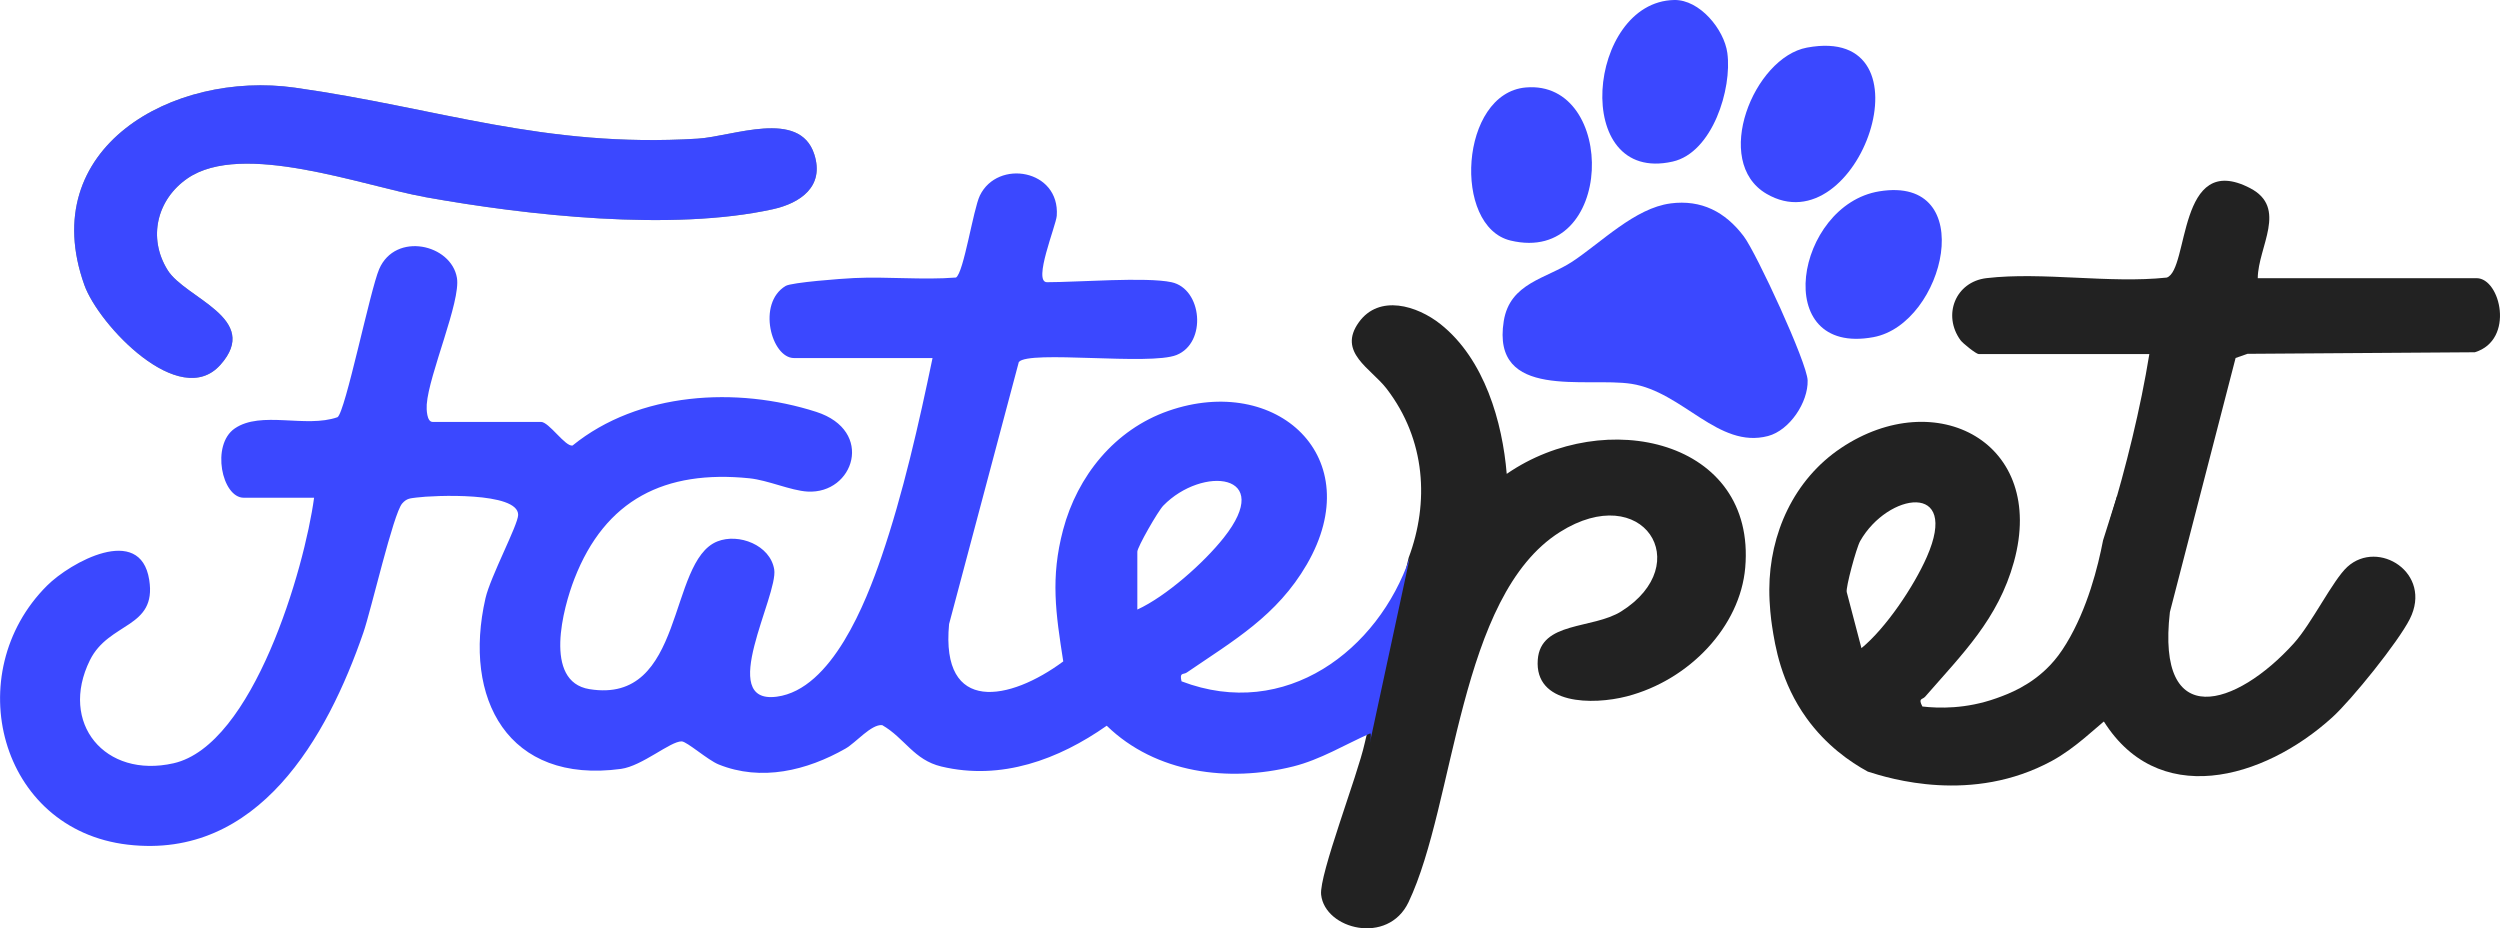 <svg width="272" height="101" viewBox="0 0 272 101" fill="none" xmlns="http://www.w3.org/2000/svg">
<path d="M23.98 39.692C28.477 34.636 20.159 32.48 18.235 29.384C16.058 25.88 17.069 21.7 20.399 19.407C26.349 15.312 39.424 20.216 46.31 21.455C57.385 23.445 73.113 25.184 84.076 22.765C87.069 22.106 89.728 20.296 88.59 16.781C86.985 11.828 79.739 14.849 75.912 15.085C59.122 16.118 47.701 11.736 32.079 9.537C18.775 7.665 3.851 16.105 9.175 31.003C10.74 35.385 19.555 44.664 23.978 39.692H23.98Z" fill="#97A97B"/>
<path d="M163.931 51.554C163.469 45.957 161.536 39.082 156.72 35.261C154.189 33.253 150.055 31.982 147.841 35.065C145.487 38.341 149.161 40.074 150.863 42.29C155.137 47.857 155.508 54.682 153.262 60.681L148.478 80.865C147.712 84.365 143.502 95.188 143.738 97.344C144.15 101.12 151.014 102.857 153.247 98.159C158.374 87.371 158.657 64.855 169.726 57.881C178.747 52.198 184.575 61.373 176.398 66.515C173.262 68.486 167.62 67.569 167.309 71.781C166.946 76.676 173.262 76.732 177.013 75.76C183.821 73.99 189.33 68.151 189.881 61.759C191.08 47.851 174.637 44.168 163.934 51.556L163.931 51.554Z" fill="#222222"/>
<path d="M128.552 74.134C128.31 73.104 128.734 73.434 129.12 73.172C134.215 69.688 138.932 67.006 142.18 61.411C148.962 49.725 138.891 40.596 127.12 44.703C121.287 46.738 117.222 51.778 115.665 57.641C114.276 62.88 114.868 66.725 115.682 71.962C109.896 76.256 102.32 77.767 103.261 67.895L110.848 39.385C111.941 38.077 125.092 39.788 128.001 38.627C131.334 37.296 130.807 31.422 127.459 30.704C124.697 30.112 117.267 30.704 113.913 30.704C112.343 30.704 114.9 24.543 114.976 23.476C115.33 18.426 108.542 17.288 106.611 21.273C105.887 22.765 104.857 29.68 104.011 30.196C100.335 30.481 96.603 30.08 92.922 30.252C91.566 30.314 86.13 30.724 85.482 31.108C82.324 32.987 83.927 38.956 86.385 38.956H101.46C99.993 46.019 98.246 53.755 95.905 60.58C94.216 65.508 90.521 75 84.521 75.798C77.905 76.679 84.698 64.78 84.234 61.95C83.797 59.298 80.372 57.984 78.05 58.906C72.605 61.066 74.592 76.679 64.126 74.978C59.07 74.156 61.286 66.094 62.493 62.983C65.852 54.33 72.361 51.108 81.527 52.037C83.558 52.243 86.026 53.377 87.853 53.482C92.899 53.776 95.199 46.865 88.799 44.808C80.162 42.032 69.48 42.638 62.292 48.475C61.493 48.619 59.735 45.903 58.858 45.903H47.062C46.435 45.903 46.392 44.54 46.429 44.007C46.656 40.742 50.142 32.8 49.716 30.239C49.105 26.559 43.027 25.191 41.256 29.272C40.276 31.531 37.563 44.894 36.718 45.392C33.265 46.603 28.412 44.649 25.54 46.616C22.939 48.398 24.14 54.154 26.524 54.154H34.172C33.133 61.871 27.546 81.082 18.883 83.044C11.408 84.736 6.404 78.669 9.784 71.826C11.853 67.638 17.073 68.391 16.235 63.086C15.265 56.941 7.635 61.205 5.119 63.715C-4.423 73.231 -0.11 90.263 13.903 91.899C28.112 93.558 35.611 80.202 39.535 68.825C40.39 66.343 42.796 55.868 43.757 54.779C44.258 54.212 44.615 54.227 45.295 54.135C47.148 53.888 56.411 53.493 56.375 56.024C56.359 57.121 53.36 62.732 52.82 65.091C50.323 76.004 55.264 85.323 67.562 83.656C69.873 83.343 72.949 80.629 74.169 80.663C74.735 80.678 77.016 82.699 78.18 83.169C82.828 85.052 87.793 83.837 91.994 81.445C93.121 80.803 94.786 78.781 95.981 78.892C98.447 80.311 99.41 82.677 102.421 83.397C108.946 84.957 115.187 82.626 120.412 78.959C125.74 84.139 133.669 85.144 140.703 83.388C143.662 82.65 146.342 81.003 149.092 79.787C149.185 79.886 149.154 80.275 149.035 80.861L153.383 60.677C149.966 70.719 139.88 78.454 128.556 74.13L128.552 74.134ZM123.742 60.024C123.742 59.528 125.98 55.618 126.567 55.013C130.794 50.665 138.764 51.417 133.142 58.508C130.969 61.25 126.874 64.883 123.742 66.321V60.022V60.024Z" fill="#3B48FF"/>
<path d="M230.349 53.922C229.837 55.543 229.325 57.166 228.813 58.787C228.258 61.667 227.122 66.207 224.835 69.988C224.22 71.006 223.673 71.715 223.079 72.346C220.95 74.602 218.52 75.502 217.207 75.97C213.904 77.151 210.939 77.071 209.157 76.868C208.663 75.929 209.157 76.146 209.462 75.794C213.507 71.144 217.392 67.365 219.114 61.136C222.71 48.127 210.647 41.82 200.3 48.746C195.173 52.179 192.516 58.075 192.501 64.138C192.497 65.843 192.689 67.38 192.795 68.08C193.134 70.323 193.773 74.267 196.548 78.126C198.684 81.095 201.285 82.898 203.216 83.951C205.566 84.704 214.565 87.51 223.258 82.778C225.783 81.404 227.865 79.311 230.07 77.509L233.872 59.653C232.697 57.742 231.522 55.831 230.347 53.92L230.349 53.922ZM200.924 64.423C200.799 63.942 201.97 59.599 202.386 58.867C205.371 53.6 213.276 52.327 209.637 60.599C208.229 63.799 205.19 68.34 202.525 70.519L200.926 64.423H200.924Z" fill="#222222"/>
<path d="M269.458 30.269H245.644C245.67 26.849 248.953 22.615 244.802 20.465C236.871 16.356 238.195 29.367 235.744 30.2C229.528 30.866 222.215 29.552 216.142 30.26C212.74 30.657 211.328 34.29 213.302 37.013C213.559 37.367 215.016 38.522 215.278 38.522H233.848C232.895 44.415 231.316 50.82 229.556 56.617L228.619 78.033C234.571 88.189 246.299 84.809 253.739 78.059C255.873 76.125 260.94 69.83 262.188 67.346C264.702 62.347 258.752 58.616 255.391 61.675C253.817 63.107 251.517 67.844 249.566 69.999C243.292 76.941 234.571 79.672 236.085 66.59L243.234 38.947L244.528 38.496L269.264 38.326C273.641 36.987 272.052 30.267 269.458 30.267V30.269Z" fill="#222222"/>
<path d="M23.98 39.692C19.557 44.664 10.743 35.385 9.177 31.003C3.853 16.105 18.777 7.665 32.081 9.537C47.703 11.736 59.124 16.118 75.914 15.085C79.741 14.849 86.987 11.828 88.592 16.781C89.73 20.296 87.072 22.106 84.078 22.765C73.113 25.182 57.388 23.445 46.312 21.455C39.427 20.216 26.352 15.312 20.401 19.407C17.069 21.7 16.058 25.88 18.237 29.384C20.162 32.48 28.481 34.638 23.982 39.692H23.98Z" fill="#3B48FF"/>
<path d="M181.752 22.131C185.11 21.7 187.704 23.042 189.721 25.71C191.095 27.527 196.619 39.473 196.671 41.388C196.736 43.767 194.717 46.82 192.358 47.441C186.944 48.862 183.106 42.636 177.51 41.762C172.59 40.993 162.227 43.608 163.607 34.941C164.273 30.758 168.24 30.333 171.076 28.459C174.238 26.367 177.892 22.632 181.754 22.134L181.752 22.131Z" fill="#3B48FF"/>
<path d="M196.596 5.179C210.682 2.557 202.196 26.936 192.192 21.084C186.237 17.599 190.808 6.256 196.596 5.179Z" fill="#3B48FF"/>
<path d="M182.151 -2.22416e-05C184.916 -0.056 187.585 3.19 187.935 5.765C188.464 9.659 186.322 16.601 181.985 17.58C170.877 20.087 172.674 0.189 182.151 -2.22416e-05Z" fill="#3B48FF"/>
<path d="M204.464 20.817C215.414 19.031 211.615 35.245 203.825 36.682C192.542 38.764 195.354 22.303 204.464 20.817Z" fill="#3B48FF"/>
<path d="M166.009 9.516C175.987 8.655 175.722 28.895 164.348 26.172C158.001 24.652 158.828 10.136 166.009 9.516Z" fill="#3B48FF"/>
</svg>
